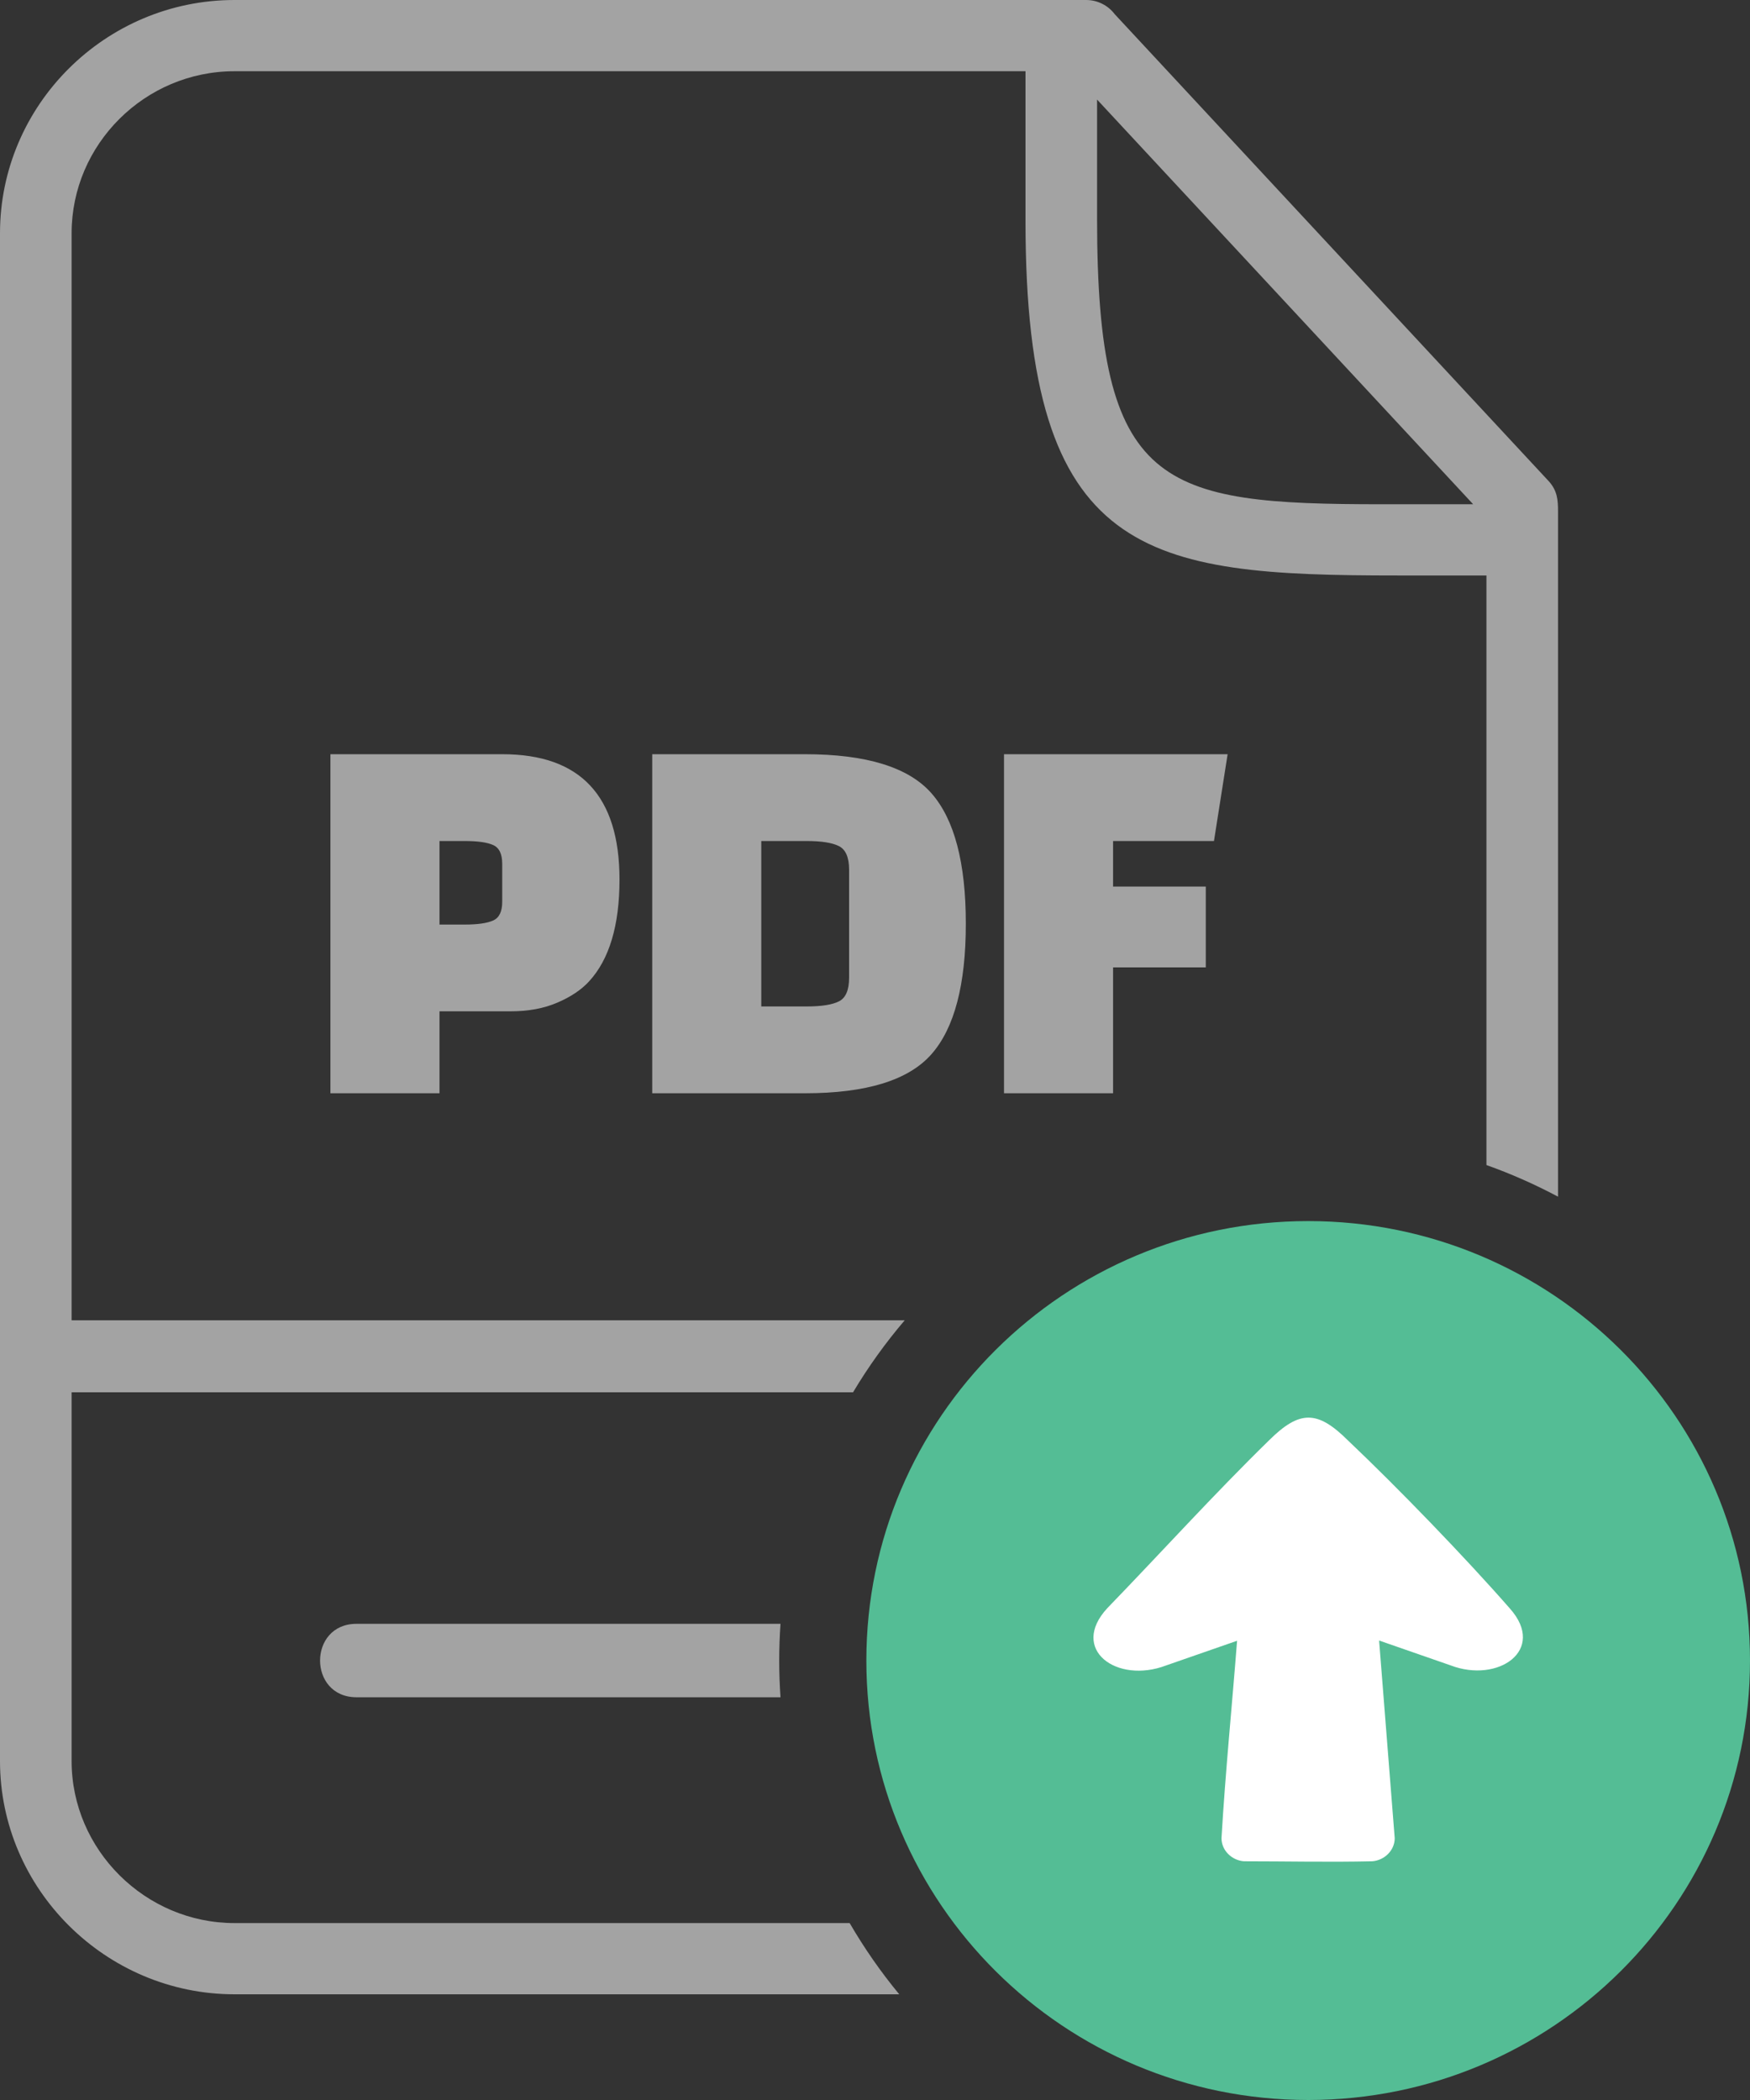 <svg width="50" height="60" viewBox="0 0 50 60" fill="none" xmlns="http://www.w3.org/2000/svg">
<rect x="0" y="0" width="50" height="60" fill="#333333" stroke="none"/>
<path d="M10.185 48.493C8.798 48.493 8.798 46.395 10.185 46.395H22.3C22.276 46.744 22.263 47.094 22.263 47.444C22.263 47.797 22.276 48.147 22.3 48.493H10.185ZM31.345 2.845V6.259C31.345 13.96 33.151 14.407 39.492 14.407H42.09L31.345 2.845ZM42.47 16.442H39.937C32.741 16.442 29.3 15.962 29.3 6.322V2.035H6.7C4.142 2.035 2.046 4.12 2.046 6.664V37.723H25.849C25.3 38.366 24.806 39.054 24.373 39.78H2.046V50.316C2.046 52.852 4.151 54.945 6.7 54.945H24.276C24.692 55.661 25.165 56.342 25.693 56.98H6.7C3.022 56.98 0 53.974 0 50.316V6.664C0 2.997 3.013 3.81734e-07 6.7 3.81734e-07H31.032C31.191 -0 31.347 0.036 31.489 0.107C31.63 0.177 31.754 0.279 31.849 0.405L44.24 13.738C44.498 14.016 44.515 14.285 44.515 14.62V34.191C43.857 33.84 43.173 33.538 42.47 33.287V16.442Z" fill="#A3A3A3"/>
<path d="M14.583 28.895H12.557V31.236H9.441V21.549H14.349C16.583 21.549 17.7 22.742 17.7 25.129C17.7 26.441 17.409 27.413 16.827 28.043C16.609 28.28 16.308 28.482 15.923 28.647C15.539 28.813 15.092 28.895 14.583 28.895ZM12.557 24.029V26.416H13.274C13.648 26.416 13.921 26.377 14.092 26.299C14.264 26.222 14.349 26.044 14.349 25.765V24.68C14.349 24.401 14.264 24.222 14.092 24.145C13.921 24.067 13.648 24.029 13.274 24.029H12.557ZM18.635 31.236V21.549H22.998C24.753 21.549 25.959 21.921 26.613 22.665C27.268 23.409 27.595 24.651 27.595 26.392C27.595 28.133 27.268 29.376 26.613 30.12C25.959 30.864 24.753 31.236 22.998 31.236H18.635ZM23.045 24.029H21.751V28.756H23.045C23.471 28.756 23.78 28.707 23.972 28.609C24.164 28.511 24.26 28.286 24.26 27.934V24.85C24.26 24.499 24.164 24.274 23.972 24.176C23.78 24.078 23.471 24.029 23.045 24.029ZM34.451 27.64H31.802V31.236H28.686V21.549H35.075L34.685 24.029H31.802V25.331H34.451V27.64Z" fill="#A3A3A3"/>
<path fill-rule="evenodd" clip-rule="evenodd" d="M37.377 34.888C44.348 34.888 50 40.51 50 47.444C50 54.378 44.348 60 37.377 60C30.405 60 24.753 54.378 24.753 47.444C24.753 40.51 30.405 34.888 37.377 34.888Z" fill="#54BD95"/>
<path d="M39.403 46.872L41.448 47.583C42.801 48.1 44.193 47.148 43.144 45.962C41.868 44.503 39.929 42.497 38.519 41.161C37.644 40.29 37.136 40.282 36.257 41.154C34.696 42.678 33.163 44.372 31.638 45.947C30.546 47.127 31.908 48.123 33.321 47.583L35.345 46.879C35.197 48.788 35.012 50.613 34.9 52.52C34.9 52.872 35.195 53.152 35.539 53.179C36.755 53.179 37.997 53.207 39.209 53.179C39.553 53.152 39.849 52.871 39.849 52.52L39.403 46.872Z" fill="white"/>
</svg>

